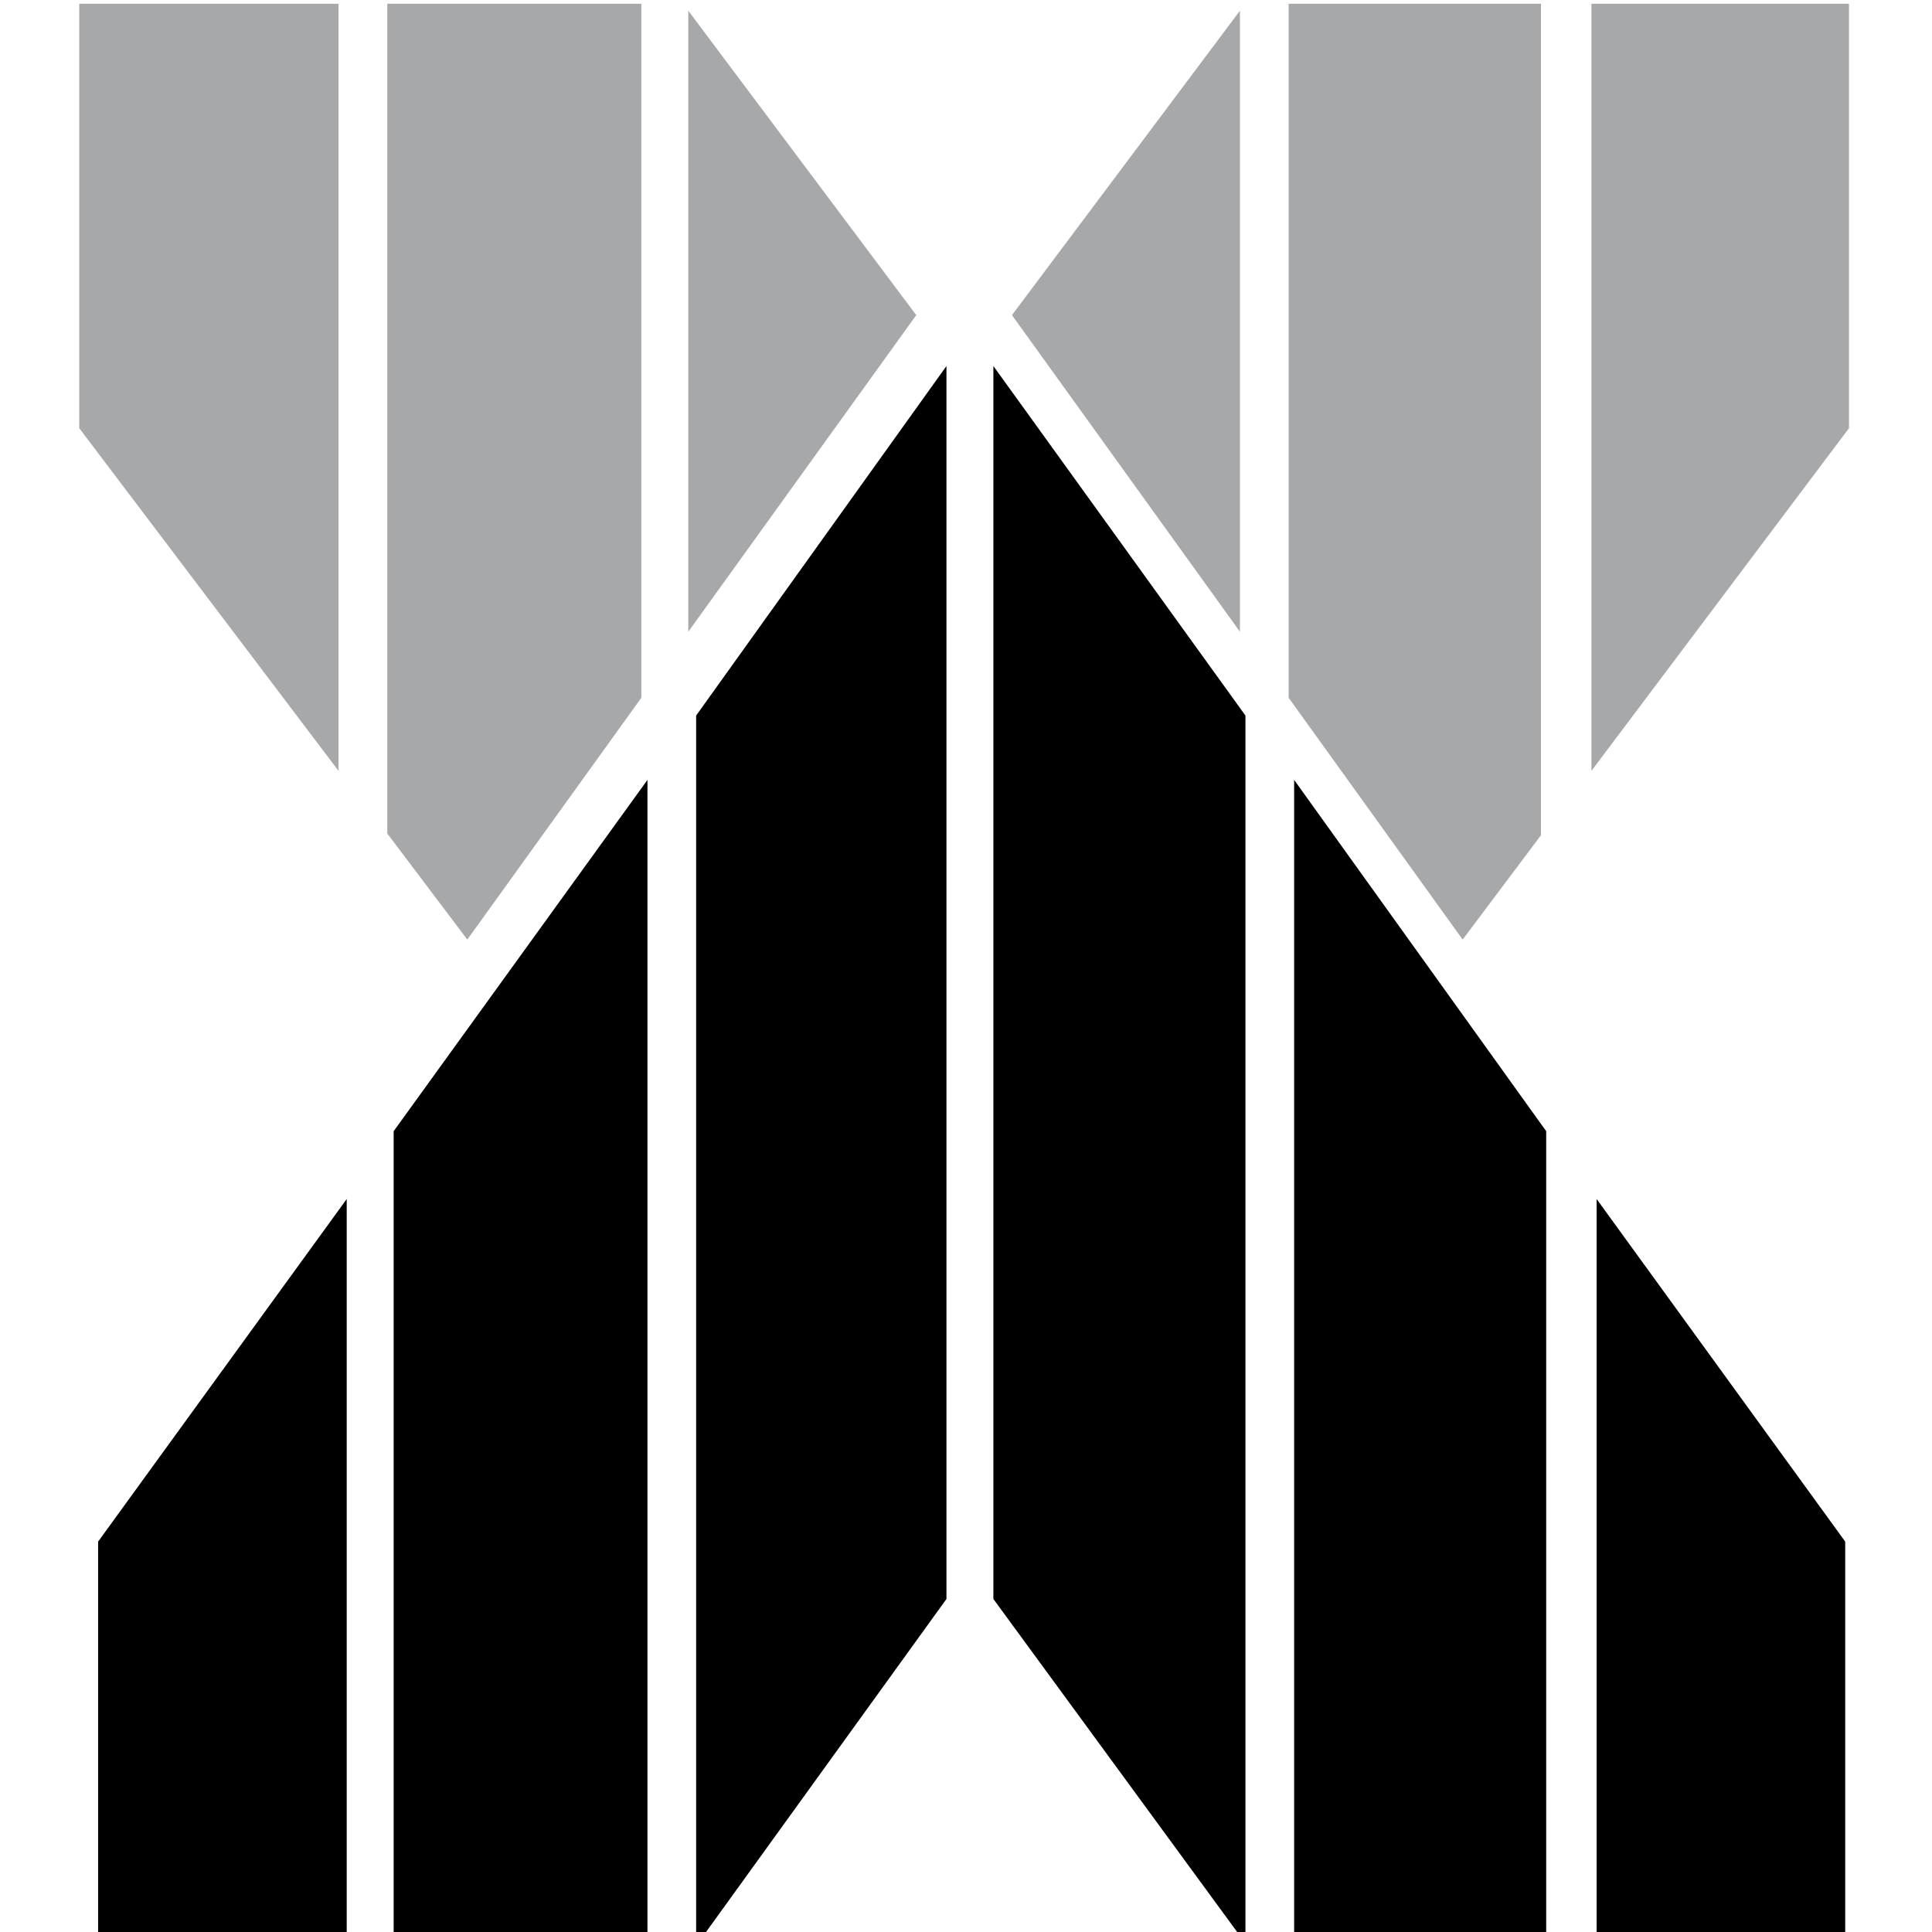 <?xml version="1.0" encoding="UTF-8"?>
<svg width="512px" height="512px" viewBox="0 0 512 512" version="1.1" xmlns="http://www.w3.org/2000/svg" xmlns:xlink="http://www.w3.org/1999/xlink">
    <!-- Generator: Sketch 49 (51002) - http://www.bohemiancoding.com/sketch -->
    <title>ASX200</title>
    <desc>Created with Sketch.</desc>
    <defs></defs>
    <g id="ASX200" stroke="none" stroke-width="1" fill="none" fill-rule="evenodd">
        <path d="M184.483,189.633 L184.483,515 L184.94,515 L250.819,423.752 L250.819,97 L184.483,189.633 Z M26,408.543 L26,515 L91.884,515 L91.884,317.752 L26,408.543 Z M104.323,299.778 L104.323,515 L171.582,515 L171.582,206.683 L104.323,299.778 Z M330.056,189.633 L330.056,515 L263.258,423.752 L263.258,97 L330.056,189.633 Z M489,408.543 L489,515 L423.121,515 L423.121,317.752 L489,408.543 Z M409.759,299.778 L409.759,515 L342.961,515 L342.961,206.683 L409.759,299.778 Z" id="Shape" fill="#000000" fill-rule="nonzero"></path>
        <path d="M490,1 L490,113.477 L421.75,204.287 L421.75,1 L490,1 Z M408.374,221.341 L408.374,1 L341.509,1 L341.509,184.925 L387.622,249 L408.374,221.341 Z M328.591,2.842 L268.183,83.51 L328.591,167.409 L328.591,2.842 Z M21,1 L21,113.477 L89.712,204.287 L89.712,1 L21,1 Z M102.631,220.88 L102.631,1 L169.957,1 L169.957,184.925 L123.84,249 L102.631,220.88 Z M182.409,2.842 L242.817,83.51 L182.409,167.409 L182.409,2.842 Z" id="Shape" fill="#A6A8AA" fill-rule="nonzero"></path>
    </g>
</svg>